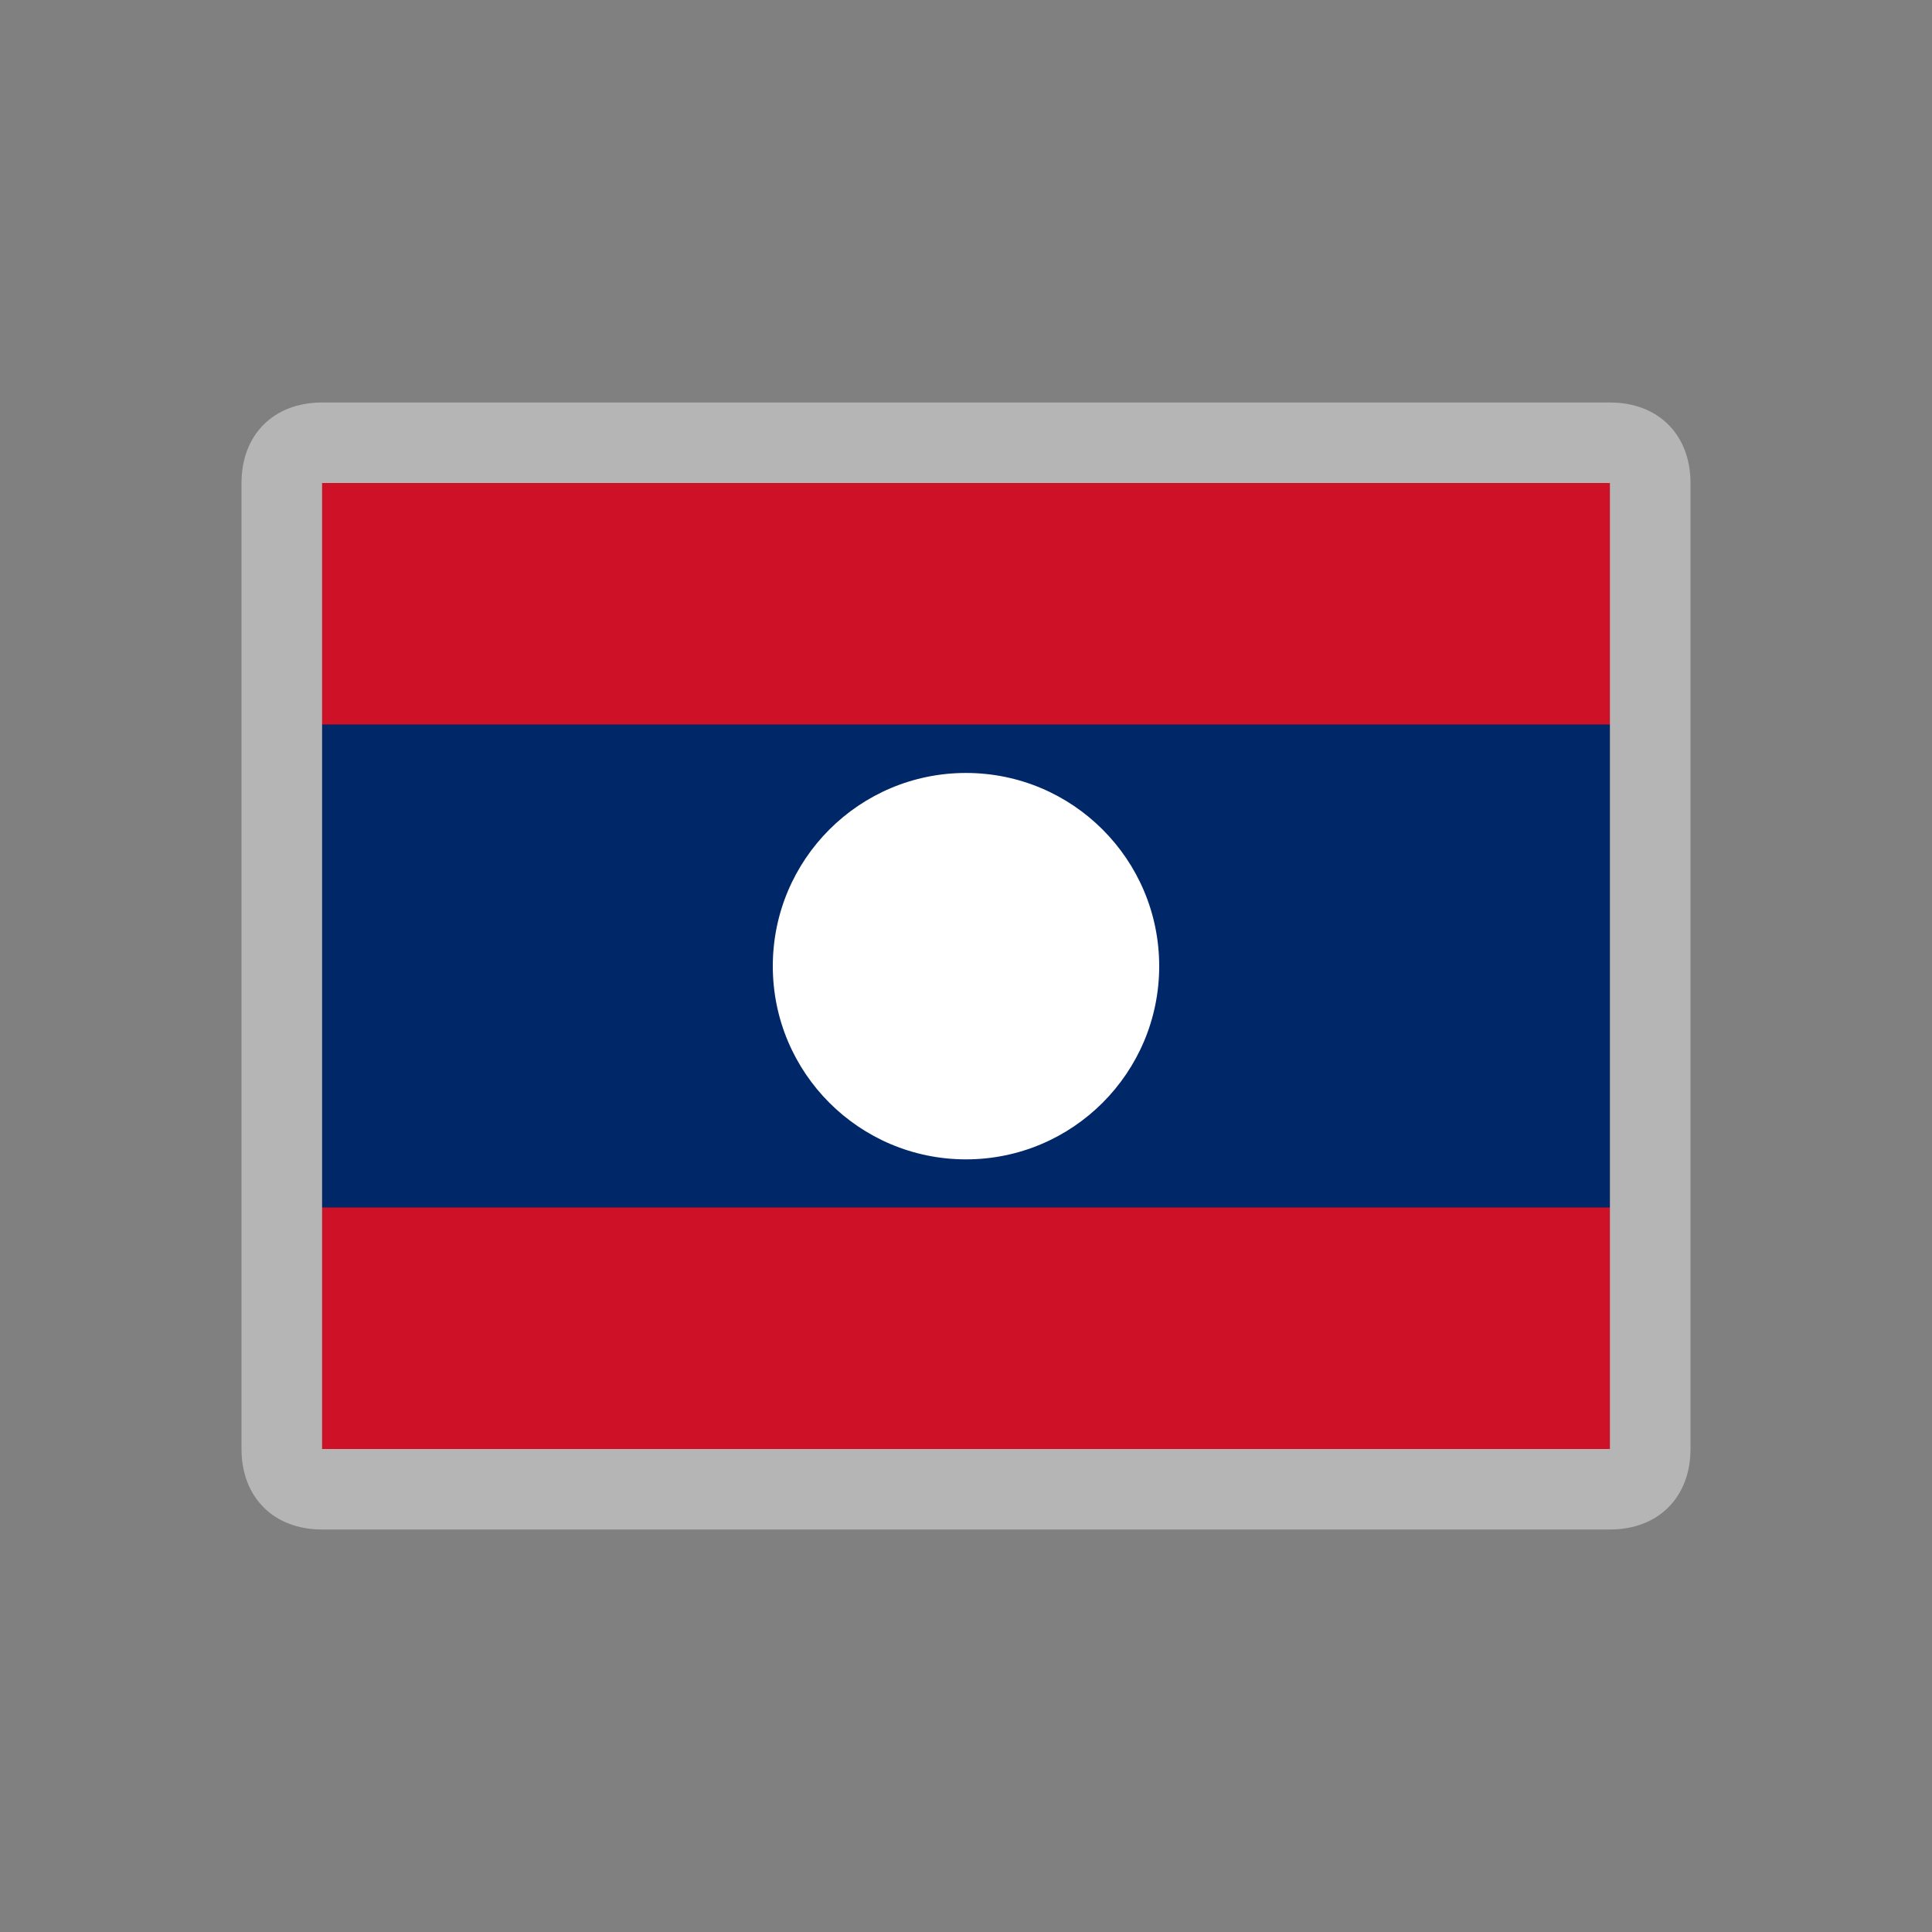 <svg width="24" height="24" viewBox="0 0 24 24" fill="none" xmlns="http://www.w3.org/2000/svg">
<rect x="0" y="0" width="24" height="24" fill="#808080" stroke="none"/>
<path d="M20 6H4V18H20V6Z" fill="#CE1126"/>
<path d="M20 9H4V15H20V9Z" fill="#002868"/>
<path d="M12 14.402C13.325 14.402 14.4 13.327 14.4 12.002C14.4 10.676 13.325 9.602 12 9.602C10.674 9.602 9.6 10.676 9.6 12.002C9.6 13.327 10.674 14.402 12 14.402Z" fill="white"/>
<path d="M20 6L20 18L4 18L4 6L20 6ZM20 5L4 5C3.4 5 3 5.4 3 6L3 18C3 18.6 3.4 19 4 19L20 19C20.6 19 21 18.6 21 18L21 6C21 5.4 20.6 5 20 5Z" fill="#B5B5B5"/>
</svg>
